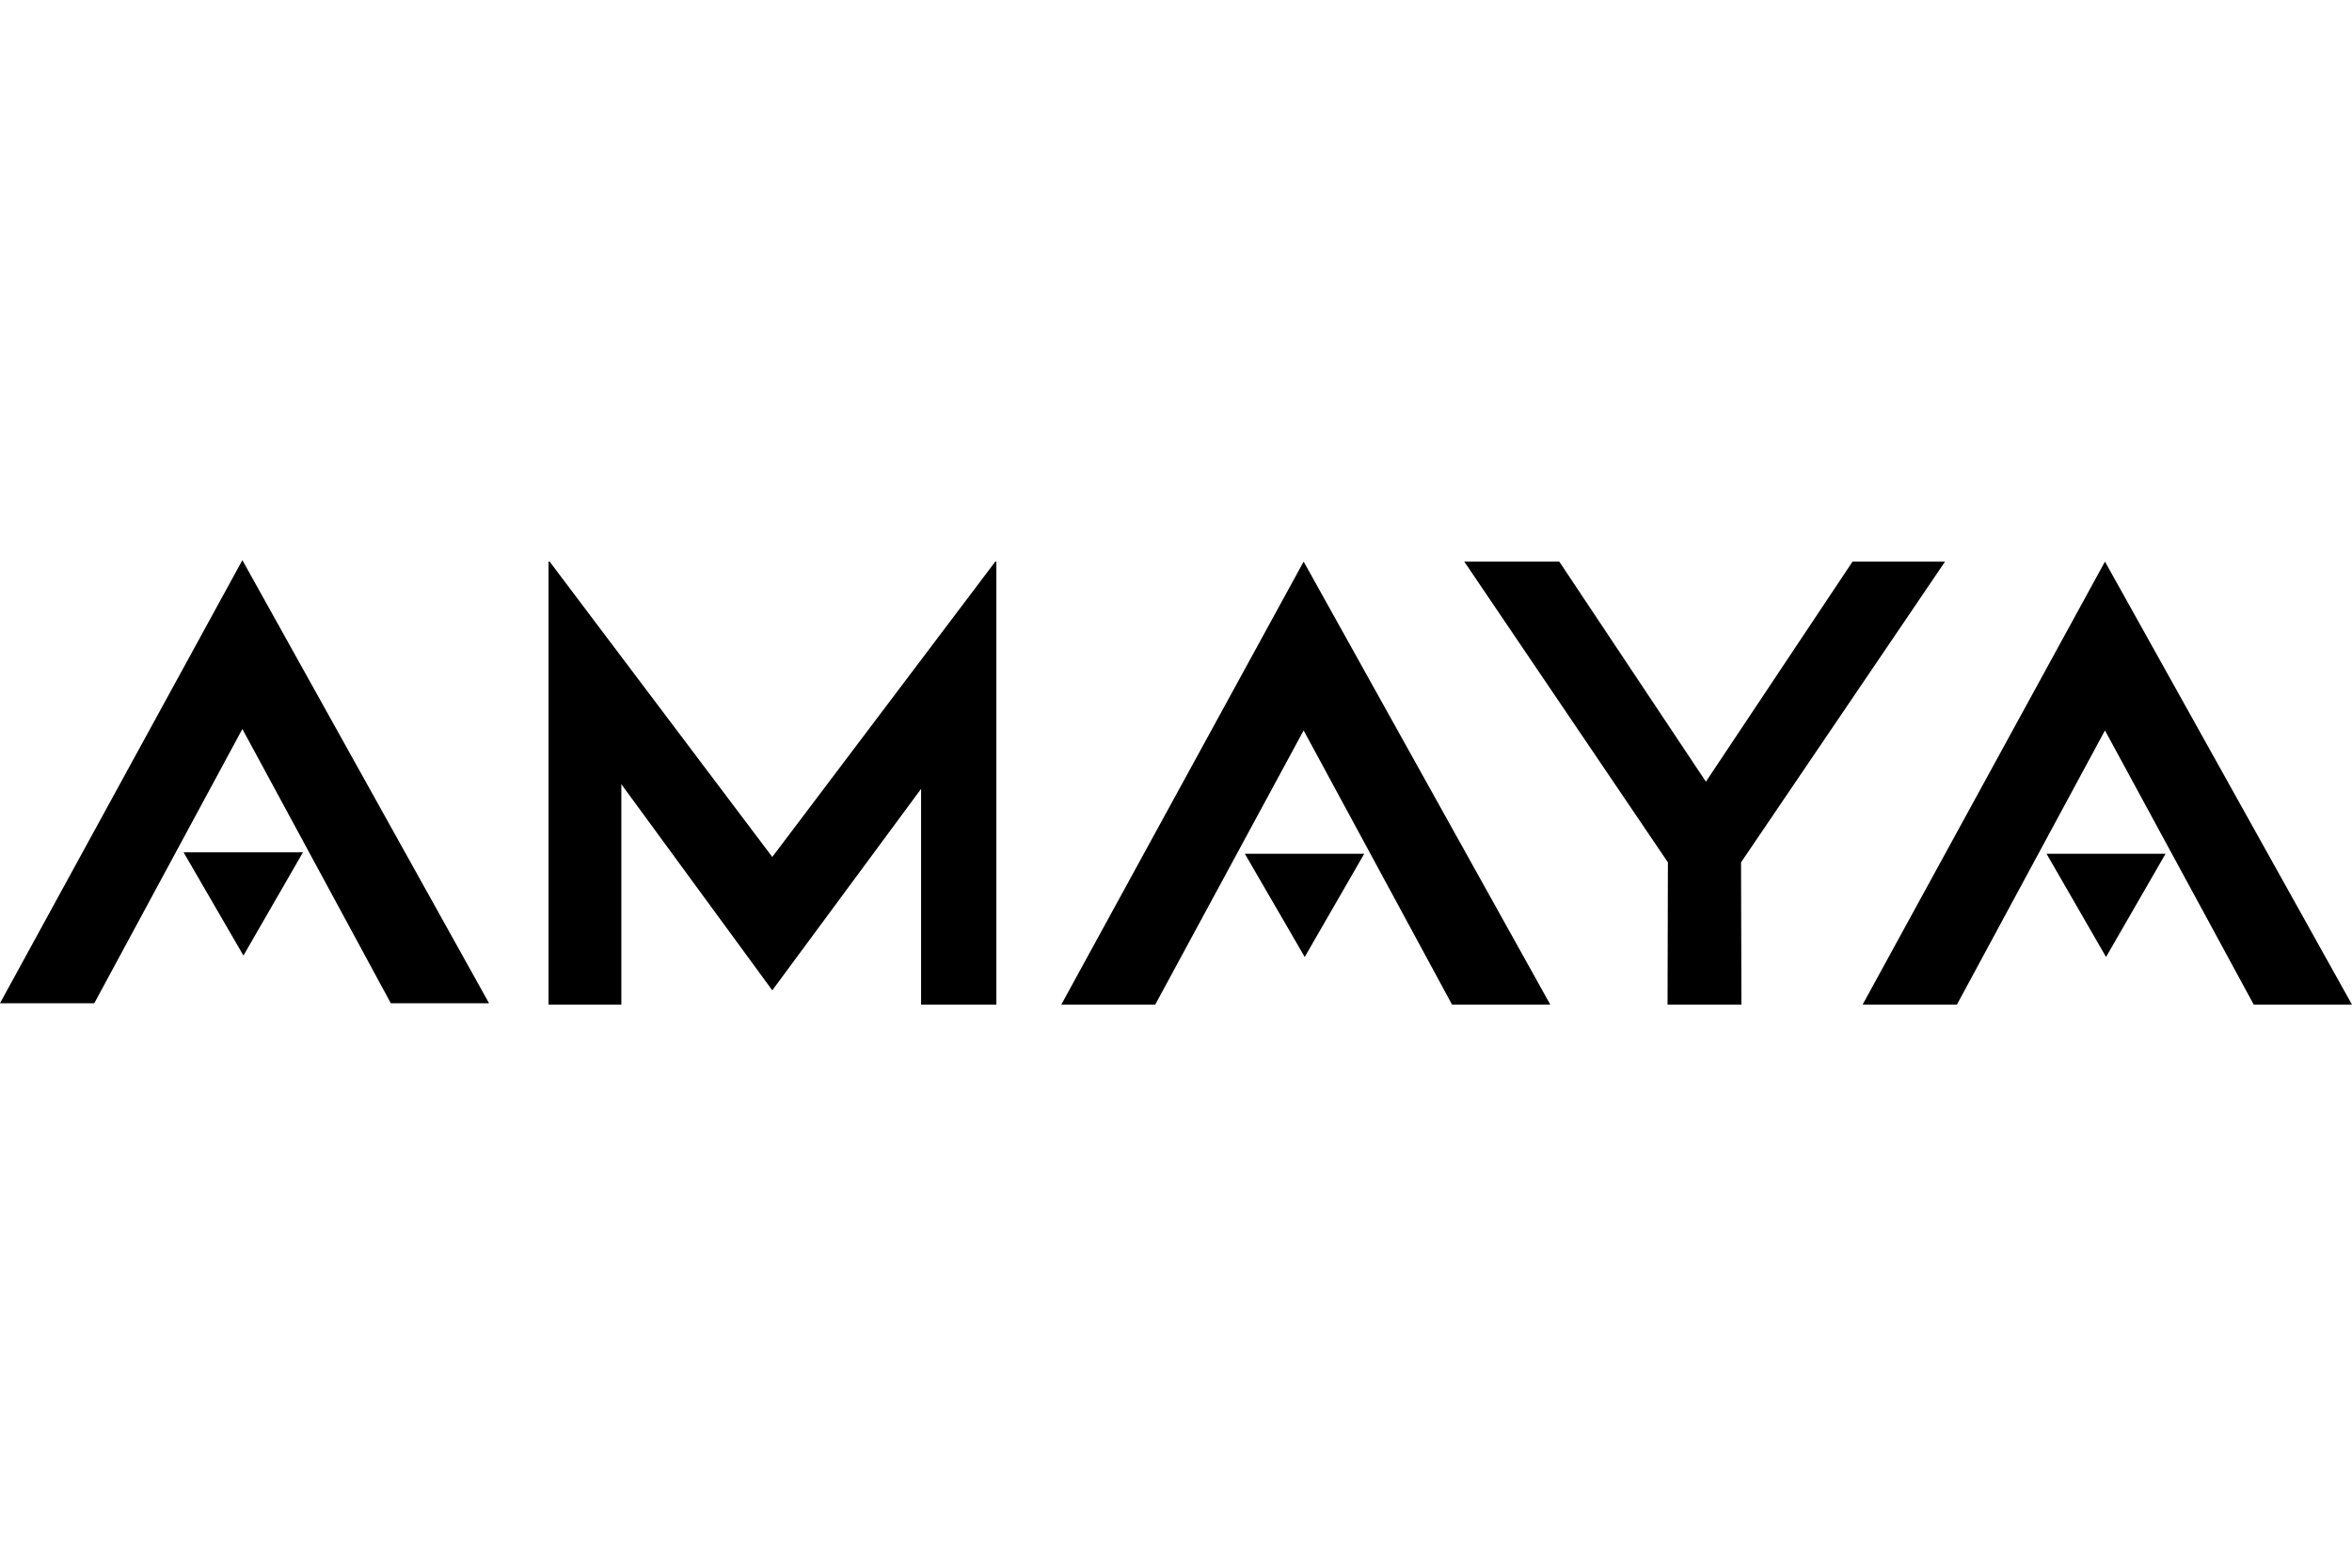 <?xml version="1.0"?>
<svg xmlns="http://www.w3.org/2000/svg" width="60" height="40" fill="#000" viewBox="0 0 656 125"><path d="M109 123.702h27.4L67.6.102 0 123.702h26.3l41.3-76.5 41.4 76.5zm-24.5-42.1l-16.6 28.8-16.7-28.8h33.3zM405 124.1h27.4L363.6.5 296 124.1h26.2l41.4-76.5 41.4 76.5zM380.5 82l-16.6 28.8L347.2 82h33.3zm248.1 42.1H656L587.1.5l-67.6 123.6h26.3l41.3-76.5 41.5 76.5zM604 82l-16.6 28.8L570.8 82H604zm-388.6.9L153.3.5h-.3v123.6h20.3V62.6l42.1 57.5 41.5-56.2v60.2h21V.5h-.3l-62.2 82.4zM542.498.5h-25.8l-40.9 61.4-40.9-61.4h-26.5l56.8 83.9-.1 39.7h20.6l-.1-39.7 56.9-83.9z"/></svg>
